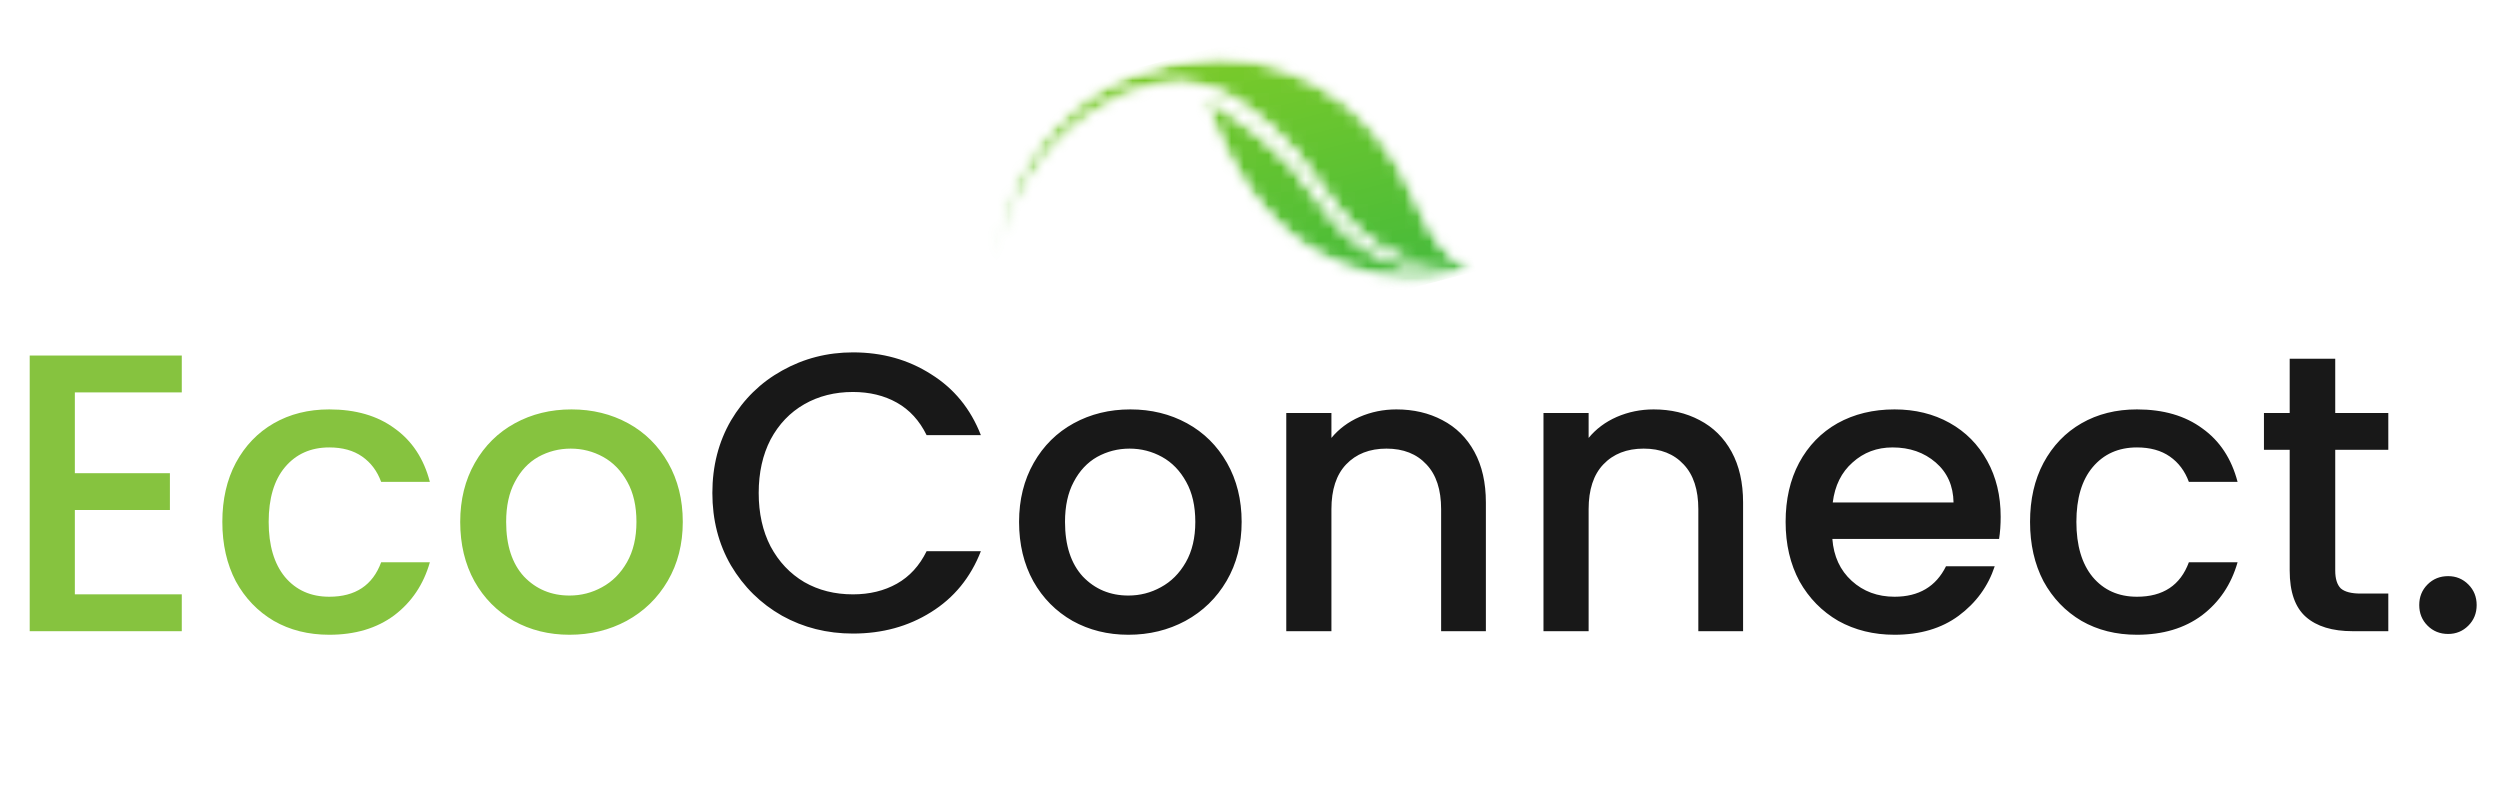 <svg width="202" height="64" viewBox="0 0 202 64" fill="none" xmlns="http://www.w3.org/2000/svg">
<path d="M6.048 31.704V38.232H13.728V41.208H6.048V48.024H14.688V51H2.4V28.728H14.688V31.704H6.048ZM17.965 42.168C17.965 40.355 18.328 38.765 19.053 37.4C19.8 36.013 20.824 34.947 22.125 34.2C23.427 33.453 24.92 33.08 26.605 33.08C28.739 33.08 30.499 33.592 31.885 34.616C33.293 35.619 34.243 37.059 34.733 38.936H30.797C30.477 38.061 29.965 37.379 29.261 36.888C28.557 36.397 27.672 36.152 26.605 36.152C25.112 36.152 23.917 36.685 23.021 37.752C22.147 38.797 21.709 40.269 21.709 42.168C21.709 44.067 22.147 45.549 23.021 46.616C23.917 47.683 25.112 48.216 26.605 48.216C28.717 48.216 30.115 47.288 30.797 45.432H34.733C34.221 47.224 33.261 48.653 31.853 49.72C30.445 50.765 28.696 51.288 26.605 51.288C24.92 51.288 23.427 50.915 22.125 50.168C20.824 49.4 19.8 48.333 19.053 46.968C18.328 45.581 17.965 43.981 17.965 42.168ZM46.017 51.288C44.353 51.288 42.849 50.915 41.505 50.168C40.161 49.4 39.105 48.333 38.337 46.968C37.569 45.581 37.185 43.981 37.185 42.168C37.185 40.376 37.579 38.787 38.369 37.4C39.158 36.013 40.235 34.947 41.601 34.2C42.966 33.453 44.491 33.08 46.177 33.08C47.862 33.08 49.387 33.453 50.753 34.2C52.118 34.947 53.195 36.013 53.985 37.4C54.774 38.787 55.169 40.376 55.169 42.168C55.169 43.96 54.763 45.549 53.953 46.936C53.142 48.323 52.033 49.4 50.625 50.168C49.238 50.915 47.702 51.288 46.017 51.288ZM46.017 48.12C46.955 48.12 47.83 47.896 48.641 47.448C49.473 47 50.145 46.328 50.657 45.432C51.169 44.536 51.425 43.448 51.425 42.168C51.425 40.888 51.179 39.811 50.689 38.936C50.198 38.04 49.547 37.368 48.737 36.92C47.926 36.472 47.051 36.248 46.113 36.248C45.174 36.248 44.299 36.472 43.489 36.92C42.699 37.368 42.07 38.04 41.601 38.936C41.131 39.811 40.897 40.888 40.897 42.168C40.897 44.067 41.377 45.539 42.337 46.584C43.318 47.608 44.545 48.12 46.017 48.12Z" fill="#86C33F"/>
<path d="M57.559 39.832C57.559 37.656 58.06 35.704 59.063 33.976C60.087 32.248 61.463 30.904 63.191 29.944C64.94 28.963 66.85 28.472 68.919 28.472C71.287 28.472 73.388 29.059 75.223 30.232C77.079 31.384 78.423 33.027 79.255 35.16H74.871C74.295 33.987 73.495 33.112 72.471 32.536C71.447 31.96 70.263 31.672 68.919 31.672C67.447 31.672 66.135 32.003 64.983 32.664C63.831 33.325 62.924 34.275 62.263 35.512C61.623 36.749 61.303 38.189 61.303 39.832C61.303 41.475 61.623 42.915 62.263 44.152C62.924 45.389 63.831 46.349 64.983 47.032C66.135 47.693 67.447 48.024 68.919 48.024C70.263 48.024 71.447 47.736 72.471 47.16C73.495 46.584 74.295 45.709 74.871 44.536H79.255C78.423 46.669 77.079 48.312 75.223 49.464C73.388 50.616 71.287 51.192 68.919 51.192C66.828 51.192 64.919 50.712 63.191 49.752C61.463 48.771 60.087 47.416 59.063 45.688C58.06 43.96 57.559 42.008 57.559 39.832ZM91.173 51.288C89.509 51.288 88.005 50.915 86.661 50.168C85.317 49.4 84.261 48.333 83.493 46.968C82.725 45.581 82.341 43.981 82.341 42.168C82.341 40.376 82.736 38.787 83.525 37.4C84.314 36.013 85.392 34.947 86.757 34.2C88.122 33.453 89.648 33.08 91.333 33.08C93.018 33.08 94.544 33.453 95.909 34.2C97.274 34.947 98.352 36.013 99.141 37.4C99.93 38.787 100.325 40.376 100.325 42.168C100.325 43.96 99.92 45.549 99.109 46.936C98.298 48.323 97.189 49.4 95.781 50.168C94.394 50.915 92.858 51.288 91.173 51.288ZM91.173 48.12C92.112 48.12 92.986 47.896 93.797 47.448C94.629 47 95.301 46.328 95.813 45.432C96.325 44.536 96.581 43.448 96.581 42.168C96.581 40.888 96.336 39.811 95.845 38.936C95.354 38.04 94.704 37.368 93.893 36.92C93.082 36.472 92.208 36.248 91.269 36.248C90.33 36.248 89.456 36.472 88.645 36.92C87.856 37.368 87.226 38.04 86.757 38.936C86.288 39.811 86.053 40.888 86.053 42.168C86.053 44.067 86.533 45.539 87.493 46.584C88.474 47.608 89.701 48.12 91.173 48.12ZM112.827 33.08C114.214 33.08 115.451 33.368 116.539 33.944C117.649 34.52 118.513 35.373 119.131 36.504C119.75 37.635 120.059 39 120.059 40.6V51H116.443V41.144C116.443 39.565 116.049 38.36 115.259 37.528C114.47 36.675 113.393 36.248 112.027 36.248C110.662 36.248 109.574 36.675 108.763 37.528C107.974 38.36 107.579 39.565 107.579 41.144V51H103.931V33.368H107.579V35.384C108.177 34.659 108.934 34.093 109.851 33.688C110.79 33.283 111.782 33.08 112.827 33.08ZM133.609 33.08C134.995 33.08 136.233 33.368 137.321 33.944C138.43 34.52 139.294 35.373 139.913 36.504C140.531 37.635 140.841 39 140.841 40.6V51H137.225V41.144C137.225 39.565 136.83 38.36 136.041 37.528C135.251 36.675 134.174 36.248 132.809 36.248C131.443 36.248 130.355 36.675 129.545 37.528C128.755 38.36 128.361 39.565 128.361 41.144V51H124.713V33.368H128.361V35.384C128.958 34.659 129.715 34.093 130.633 33.688C131.571 33.283 132.563 33.08 133.609 33.08ZM161.654 41.752C161.654 42.413 161.611 43.011 161.526 43.544H148.054C148.16 44.952 148.683 46.083 149.622 46.936C150.56 47.789 151.712 48.216 153.078 48.216C155.04 48.216 156.427 47.395 157.238 45.752H161.174C160.64 47.373 159.67 48.707 158.262 49.752C156.875 50.776 155.147 51.288 153.078 51.288C151.392 51.288 149.878 50.915 148.534 50.168C147.211 49.4 146.166 48.333 145.398 46.968C144.651 45.581 144.278 43.981 144.278 42.168C144.278 40.355 144.64 38.765 145.366 37.4C146.112 36.013 147.147 34.947 148.47 34.2C149.814 33.453 151.35 33.08 153.078 33.08C154.742 33.08 156.224 33.443 157.526 34.168C158.827 34.893 159.84 35.917 160.566 37.24C161.291 38.541 161.654 40.045 161.654 41.752ZM157.846 40.6C157.824 39.256 157.344 38.179 156.406 37.368C155.467 36.557 154.304 36.152 152.918 36.152C151.659 36.152 150.582 36.557 149.686 37.368C148.79 38.157 148.256 39.235 148.086 40.6H157.846ZM164.028 42.168C164.028 40.355 164.39 38.765 165.116 37.4C165.862 36.013 166.886 34.947 168.188 34.2C169.489 33.453 170.982 33.08 172.668 33.08C174.801 33.08 176.561 33.592 177.948 34.616C179.356 35.619 180.305 37.059 180.796 38.936H176.86C176.54 38.061 176.028 37.379 175.324 36.888C174.62 36.397 173.734 36.152 172.668 36.152C171.174 36.152 169.98 36.685 169.084 37.752C168.209 38.797 167.772 40.269 167.772 42.168C167.772 44.067 168.209 45.549 169.084 46.616C169.98 47.683 171.174 48.216 172.668 48.216C174.78 48.216 176.177 47.288 176.86 45.432H180.796C180.284 47.224 179.324 48.653 177.916 49.72C176.508 50.765 174.758 51.288 172.668 51.288C170.982 51.288 169.489 50.915 168.188 50.168C166.886 49.4 165.862 48.333 165.116 46.968C164.39 45.581 164.028 43.981 164.028 42.168ZM188.687 36.344V46.104C188.687 46.765 188.837 47.245 189.135 47.544C189.455 47.821 189.989 47.96 190.735 47.96H192.975V51H190.095C188.453 51 187.194 50.616 186.319 49.848C185.445 49.08 185.007 47.832 185.007 46.104V36.344H182.927V33.368H185.007V28.984H188.687V33.368H192.975V36.344H188.687ZM197.81 51.224C197.148 51.224 196.594 51 196.146 50.552C195.698 50.104 195.474 49.549 195.474 48.888C195.474 48.227 195.698 47.672 196.146 47.224C196.594 46.776 197.148 46.552 197.81 46.552C198.45 46.552 198.994 46.776 199.442 47.224C199.89 47.672 200.114 48.227 200.114 48.888C200.114 49.549 199.89 50.104 199.442 50.552C198.994 51 198.45 51.224 197.81 51.224Z" fill="#181818"/>
<mask id="mask0_1_33" style="mask-type:luminance" maskUnits="userSpaceOnUse" x="77" y="0" width="43" height="32">
<path d="M113.553 0L119.299 21.896L82.745 31.487L77 9.591L113.553 0Z" fill="white"/>
</mask>
<g mask="url(#mask0_1_33)">
<mask id="mask1_1_33" style="mask-type:luminance" maskUnits="userSpaceOnUse" x="80" y="4" width="40" height="19">
<path d="M119.225 21.82C116.634 21.23 115.086 17.672 114.605 16.539C114.168 15.502 113.669 14.494 113.095 13.534C110.306 8.872 106.861 6.653 103.823 5.641C103.821 5.642 100.093 3.929 94.561 5.057C90.871 5.76 87.687 7.638 85.249 10.288C84.81 10.644 84.8 10.796 84.8 10.796C84.552 11.085 84.314 11.382 84.085 11.687L84.063 11.657C83.617 12.267 83.208 12.908 82.833 13.574C82.458 14.22 82.116 14.891 81.812 15.585L81.842 15.602C81.04 17.509 80.513 19.577 80.297 21.73C81.413 15.671 85.048 10.5 90.311 7.955C90.485 7.861 90.66 7.769 90.837 7.682C90.999 7.62 91.165 7.561 91.332 7.502C91.977 7.276 92.65 7.066 93.346 6.889C94.708 6.539 96.128 6.589 97.477 7.003C97.477 7.003 97.525 7.016 97.616 7.046C97.954 7.158 98.29 7.291 98.618 7.448C98.624 7.453 98.641 7.461 98.664 7.475C98.778 7.529 98.898 7.588 99.026 7.654C100.913 8.63 104.081 10.953 106.999 15.396C109.826 19.7 113.029 21.003 115.054 21.372C115.56 21.463 115.994 21.498 116.329 21.505C116.814 21.516 117.094 21.473 117.094 21.473C117.094 21.473 116.823 21.547 116.355 21.594C116.033 21.627 115.619 21.648 115.134 21.626C113.006 21.526 109.517 20.589 106.556 16.151C105.24 14.178 103.669 12.421 101.869 10.986C101.323 10.55 100.71 10.085 100.021 9.595L97.241 7.742C101.714 21.225 110.374 22.842 115.385 22.522C115.809 22.496 116.207 22.455 116.574 22.406C118.203 22.19 119.225 21.82 119.225 21.82Z" fill="white"/>
</mask>
<g mask="url(#mask1_1_33)">
<mask id="mask2_1_33" style="mask-type:luminance" maskUnits="userSpaceOnUse" x="80" y="4" width="40" height="19">
<path d="M119.225 21.82C116.634 21.23 115.086 17.672 114.605 16.539C114.168 15.502 113.669 14.494 113.095 13.534C110.306 8.872 106.861 6.653 103.823 5.641C103.821 5.642 100.093 3.929 94.561 5.057C90.871 5.76 87.687 7.638 85.249 10.288C84.81 10.644 84.8 10.796 84.8 10.796C84.552 11.085 84.314 11.382 84.085 11.687L84.063 11.657C83.617 12.267 83.208 12.908 82.833 13.574C82.458 14.22 82.116 14.891 81.812 15.585L81.842 15.602C81.04 17.509 80.513 19.577 80.297 21.73C81.413 15.671 85.048 10.5 90.311 7.955C90.485 7.861 90.66 7.769 90.837 7.682C90.999 7.62 91.165 7.561 91.332 7.502C91.977 7.276 92.65 7.066 93.346 6.889C94.708 6.539 96.128 6.589 97.477 7.003C97.477 7.003 97.525 7.016 97.616 7.046C97.954 7.158 98.29 7.291 98.618 7.448C98.624 7.453 98.641 7.461 98.664 7.475C98.778 7.529 98.898 7.588 99.026 7.654C100.913 8.63 104.081 10.953 106.999 15.396C109.826 19.7 113.029 21.003 115.054 21.372C115.56 21.463 115.994 21.498 116.329 21.505C116.814 21.516 117.094 21.473 117.094 21.473C117.094 21.473 116.823 21.547 116.355 21.594C116.033 21.627 115.619 21.648 115.134 21.626C113.006 21.526 109.517 20.589 106.556 16.151C105.24 14.178 103.669 12.421 101.869 10.986C101.323 10.55 100.71 10.085 100.021 9.595L97.241 7.742C101.714 21.225 110.374 22.842 115.385 22.522C115.809 22.496 116.207 22.455 116.574 22.406C118.203 22.19 119.225 21.82 119.225 21.82Z" fill="white"/>
</mask>
<g mask="url(#mask2_1_33)">
<path d="M113.456 -0.166L77.058 9.384L82.852 31.466L119.25 21.915L113.456 -0.166Z" fill="url(#paint0_linear_1_33)"/>
</g>
</g>
</g>
<defs>
<linearGradient id="paint0_linear_1_33" x1="95.257" y1="4.609" x2="101.051" y2="26.691" gradientUnits="userSpaceOnUse">
<stop stop-color="#7BCB29"/>
<stop offset="0.016" stop-color="#7BCB29"/>
<stop offset="0.031" stop-color="#7ACA2A"/>
<stop offset="0.047" stop-color="#79CA2A"/>
<stop offset="0.062" stop-color="#78CA2A"/>
<stop offset="0.078" stop-color="#78CA2B"/>
<stop offset="0.094" stop-color="#77C92B"/>
<stop offset="0.109" stop-color="#76C92B"/>
<stop offset="0.125" stop-color="#75C92B"/>
<stop offset="0.141" stop-color="#74C92C"/>
<stop offset="0.156" stop-color="#73C82C"/>
<stop offset="0.172" stop-color="#72C82C"/>
<stop offset="0.188" stop-color="#71C82C"/>
<stop offset="0.203" stop-color="#70C82D"/>
<stop offset="0.219" stop-color="#70C72D"/>
<stop offset="0.234" stop-color="#6FC72D"/>
<stop offset="0.25" stop-color="#6EC72E"/>
<stop offset="0.266" stop-color="#6DC62E"/>
<stop offset="0.281" stop-color="#6CC62E"/>
<stop offset="0.297" stop-color="#6BC62E"/>
<stop offset="0.312" stop-color="#6AC62F"/>
<stop offset="0.328" stop-color="#69C52F"/>
<stop offset="0.344" stop-color="#68C52F"/>
<stop offset="0.359" stop-color="#68C530"/>
<stop offset="0.375" stop-color="#67C530"/>
<stop offset="0.391" stop-color="#66C430"/>
<stop offset="0.406" stop-color="#65C430"/>
<stop offset="0.422" stop-color="#64C431"/>
<stop offset="0.438" stop-color="#63C431"/>
<stop offset="0.453" stop-color="#62C331"/>
<stop offset="0.469" stop-color="#61C331"/>
<stop offset="0.484" stop-color="#60C332"/>
<stop offset="0.5" stop-color="#60C232"/>
<stop offset="0.516" stop-color="#5FC232"/>
<stop offset="0.531" stop-color="#5EC233"/>
<stop offset="0.547" stop-color="#5DC233"/>
<stop offset="0.562" stop-color="#5CC133"/>
<stop offset="0.578" stop-color="#5BC133"/>
<stop offset="0.594" stop-color="#5AC134"/>
<stop offset="0.609" stop-color="#59C134"/>
<stop offset="0.625" stop-color="#58C034"/>
<stop offset="0.641" stop-color="#58C035"/>
<stop offset="0.656" stop-color="#57C035"/>
<stop offset="0.672" stop-color="#56C035"/>
<stop offset="0.688" stop-color="#55BF35"/>
<stop offset="0.703" stop-color="#54BF36"/>
<stop offset="0.719" stop-color="#53BF36"/>
<stop offset="0.734" stop-color="#52BF36"/>
<stop offset="0.75" stop-color="#51BE36"/>
<stop offset="0.766" stop-color="#51BE37"/>
<stop offset="0.781" stop-color="#50BE37"/>
<stop offset="0.797" stop-color="#4FBD37"/>
<stop offset="0.812" stop-color="#4EBD38"/>
<stop offset="0.828" stop-color="#4DBD38"/>
<stop offset="0.844" stop-color="#4CBD38"/>
<stop offset="0.859" stop-color="#4BBC38"/>
<stop offset="0.875" stop-color="#4ABC39"/>
<stop offset="0.891" stop-color="#49BC39"/>
<stop offset="0.906" stop-color="#49BC39"/>
<stop offset="0.922" stop-color="#48BB3A"/>
<stop offset="0.938" stop-color="#47BB3A"/>
<stop offset="0.953" stop-color="#46BB3A"/>
<stop offset="0.969" stop-color="#45BB3A"/>
<stop offset="0.984" stop-color="#44BA3B"/>
<stop offset="1" stop-color="#43BA3B"/>
</linearGradient>
</defs>
</svg>

